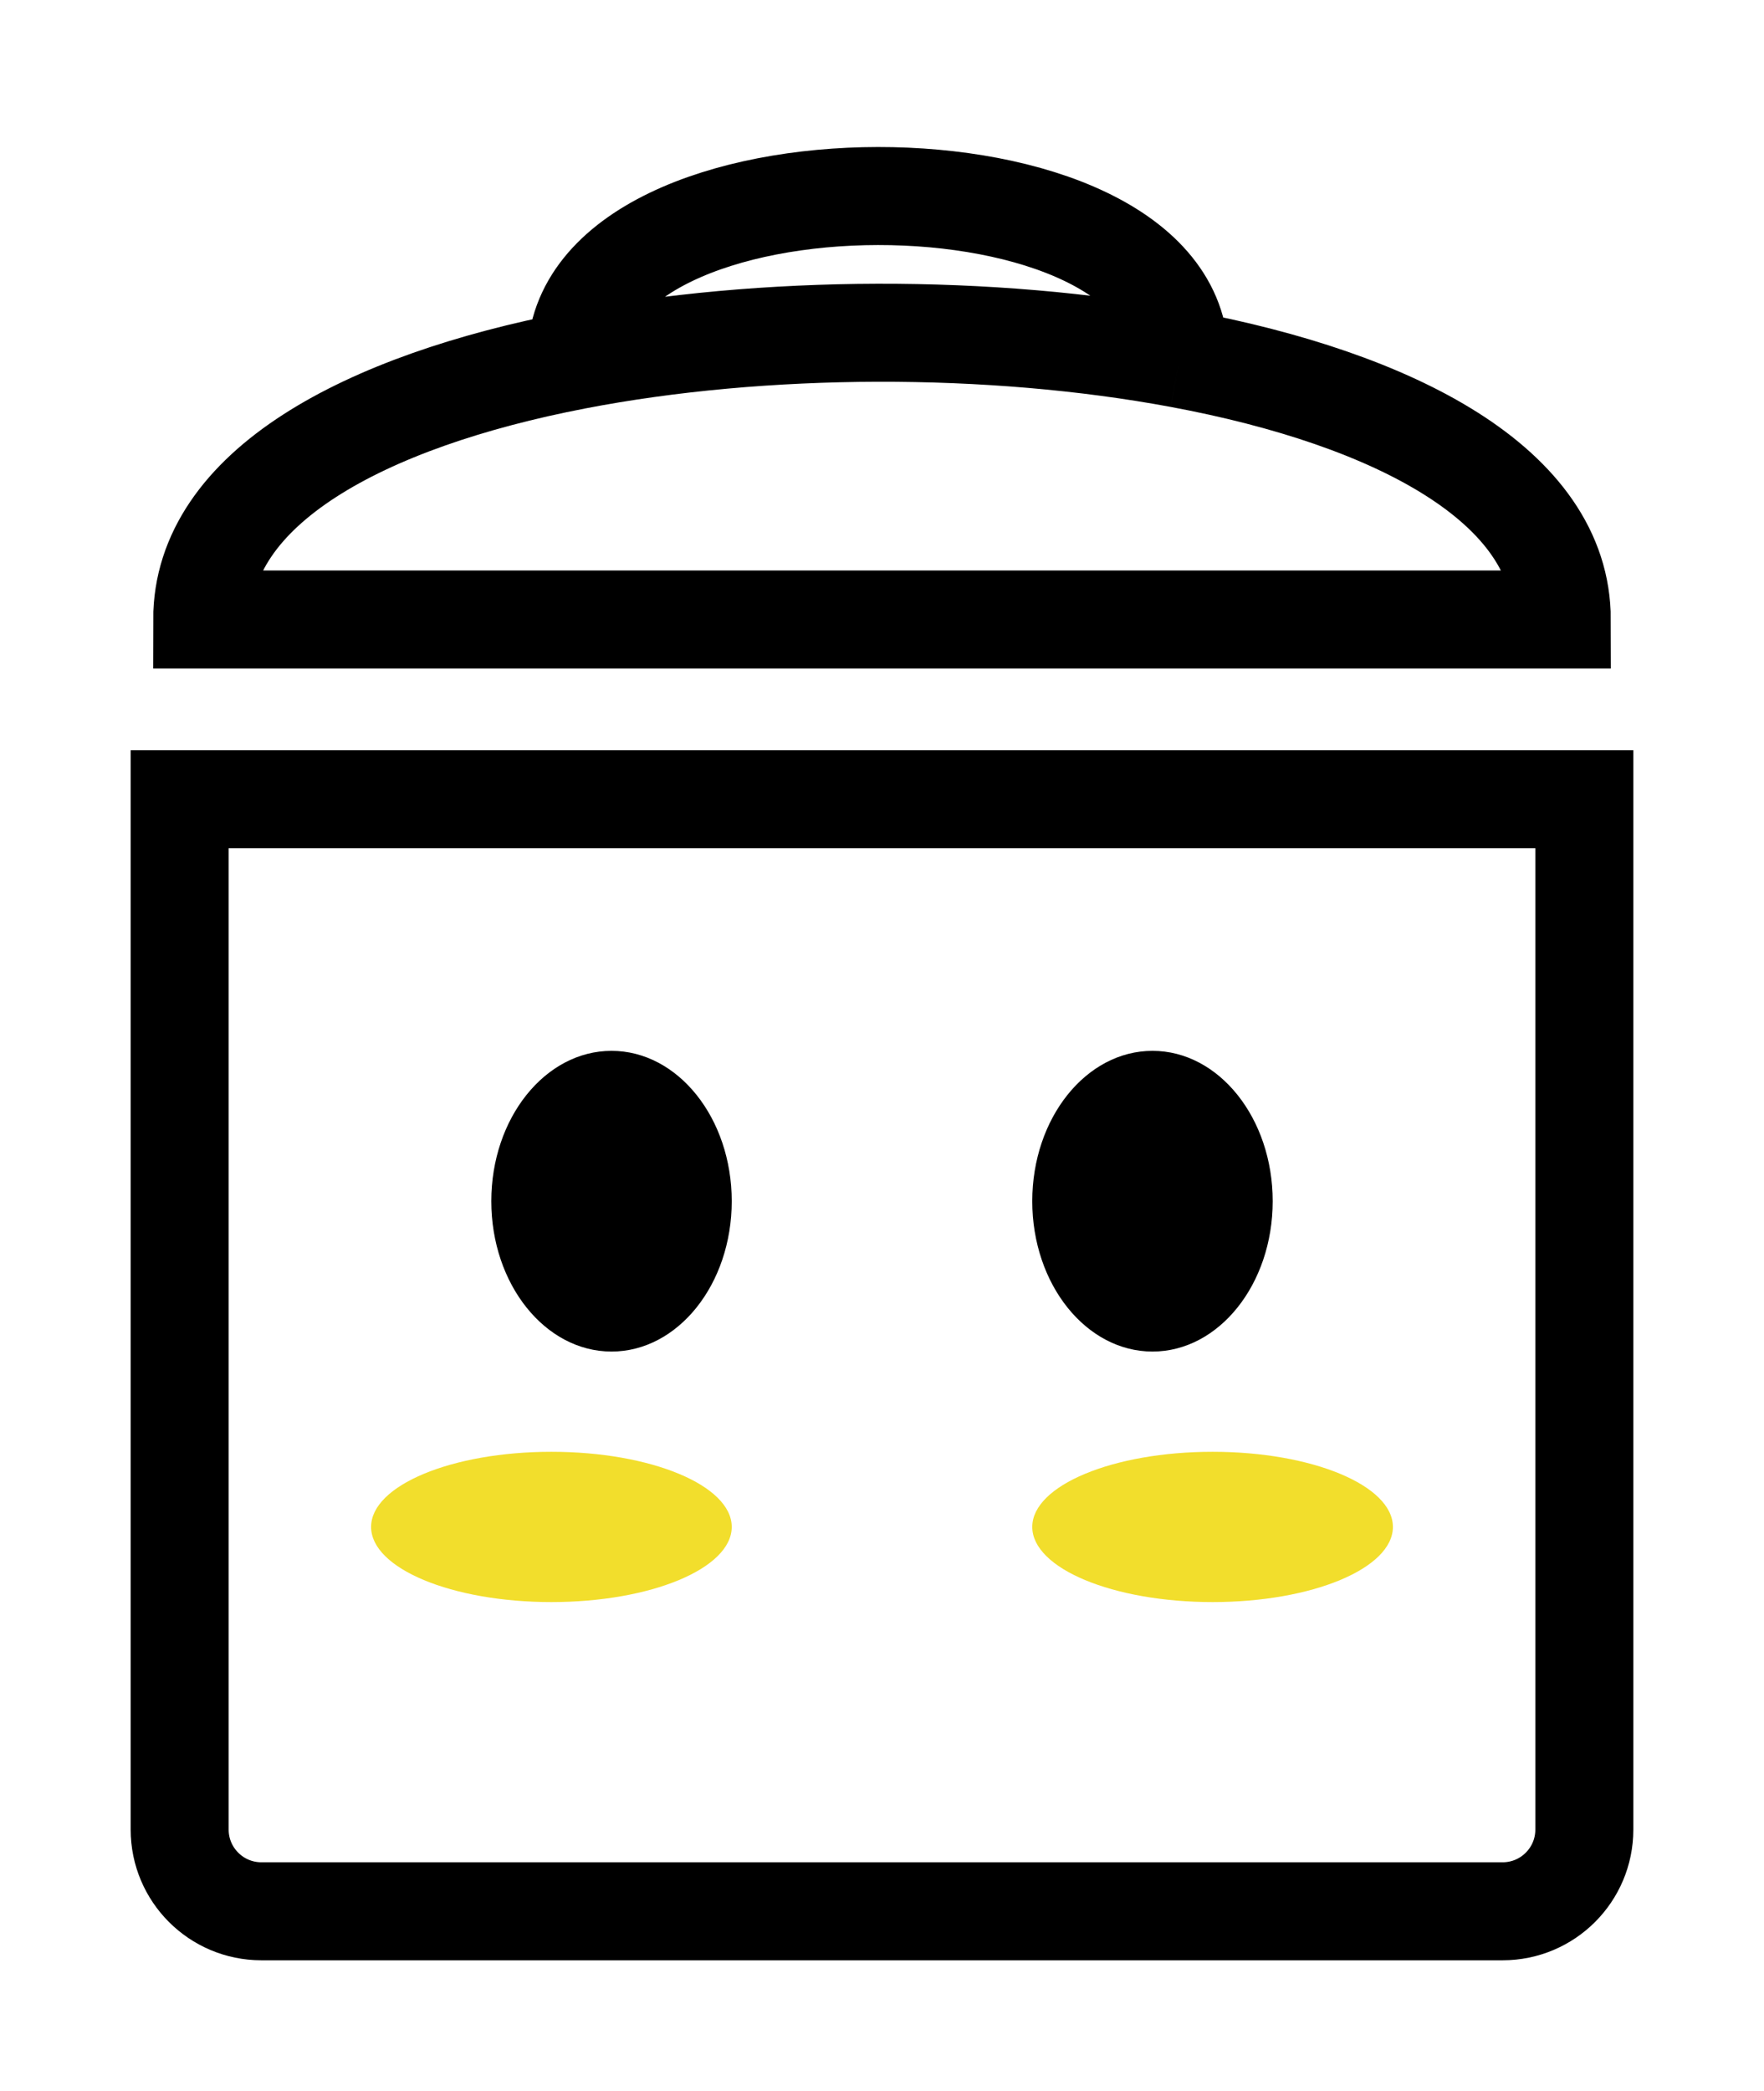 <svg width="27" height="32" viewBox="0 0 27 32" fill="none" xmlns="http://www.w3.org/2000/svg">
<path d="M2.75 12.232H24.25V28C24.25 28.69 23.69 29.25 23 29.25H4C3.31 29.25 2.75 28.69 2.75 28V12.232Z" stroke="black" stroke-width="1.5"/>
<ellipse cx="9.36" cy="18.383" rx="1.84" ry="2.301" fill="black"/>
<ellipse cx="17.64" cy="18.383" rx="1.84" ry="2.301" fill="black"/>
<ellipse cx="8.44" cy="23.368" rx="1.15" ry="2.76" transform="rotate(90 8.44 23.368)" fill="#F2DE2C"/>
<ellipse cx="18.56" cy="23.368" rx="1.15" ry="2.76" transform="rotate(90 18.56 23.368)" fill="#F2DE2C"/>
<path d="M8.818 5.514C5.573 6.14 3.095 7.462 3.095 9.481H23.905C23.905 7.436 21.363 6.105 18.055 5.49M8.818 5.514C11.691 4.96 15.165 4.952 18.055 5.49M8.818 5.514C8.818 2.166 18.055 2.166 18.055 5.49" stroke="black" stroke-width="1.5"/>
</svg>
